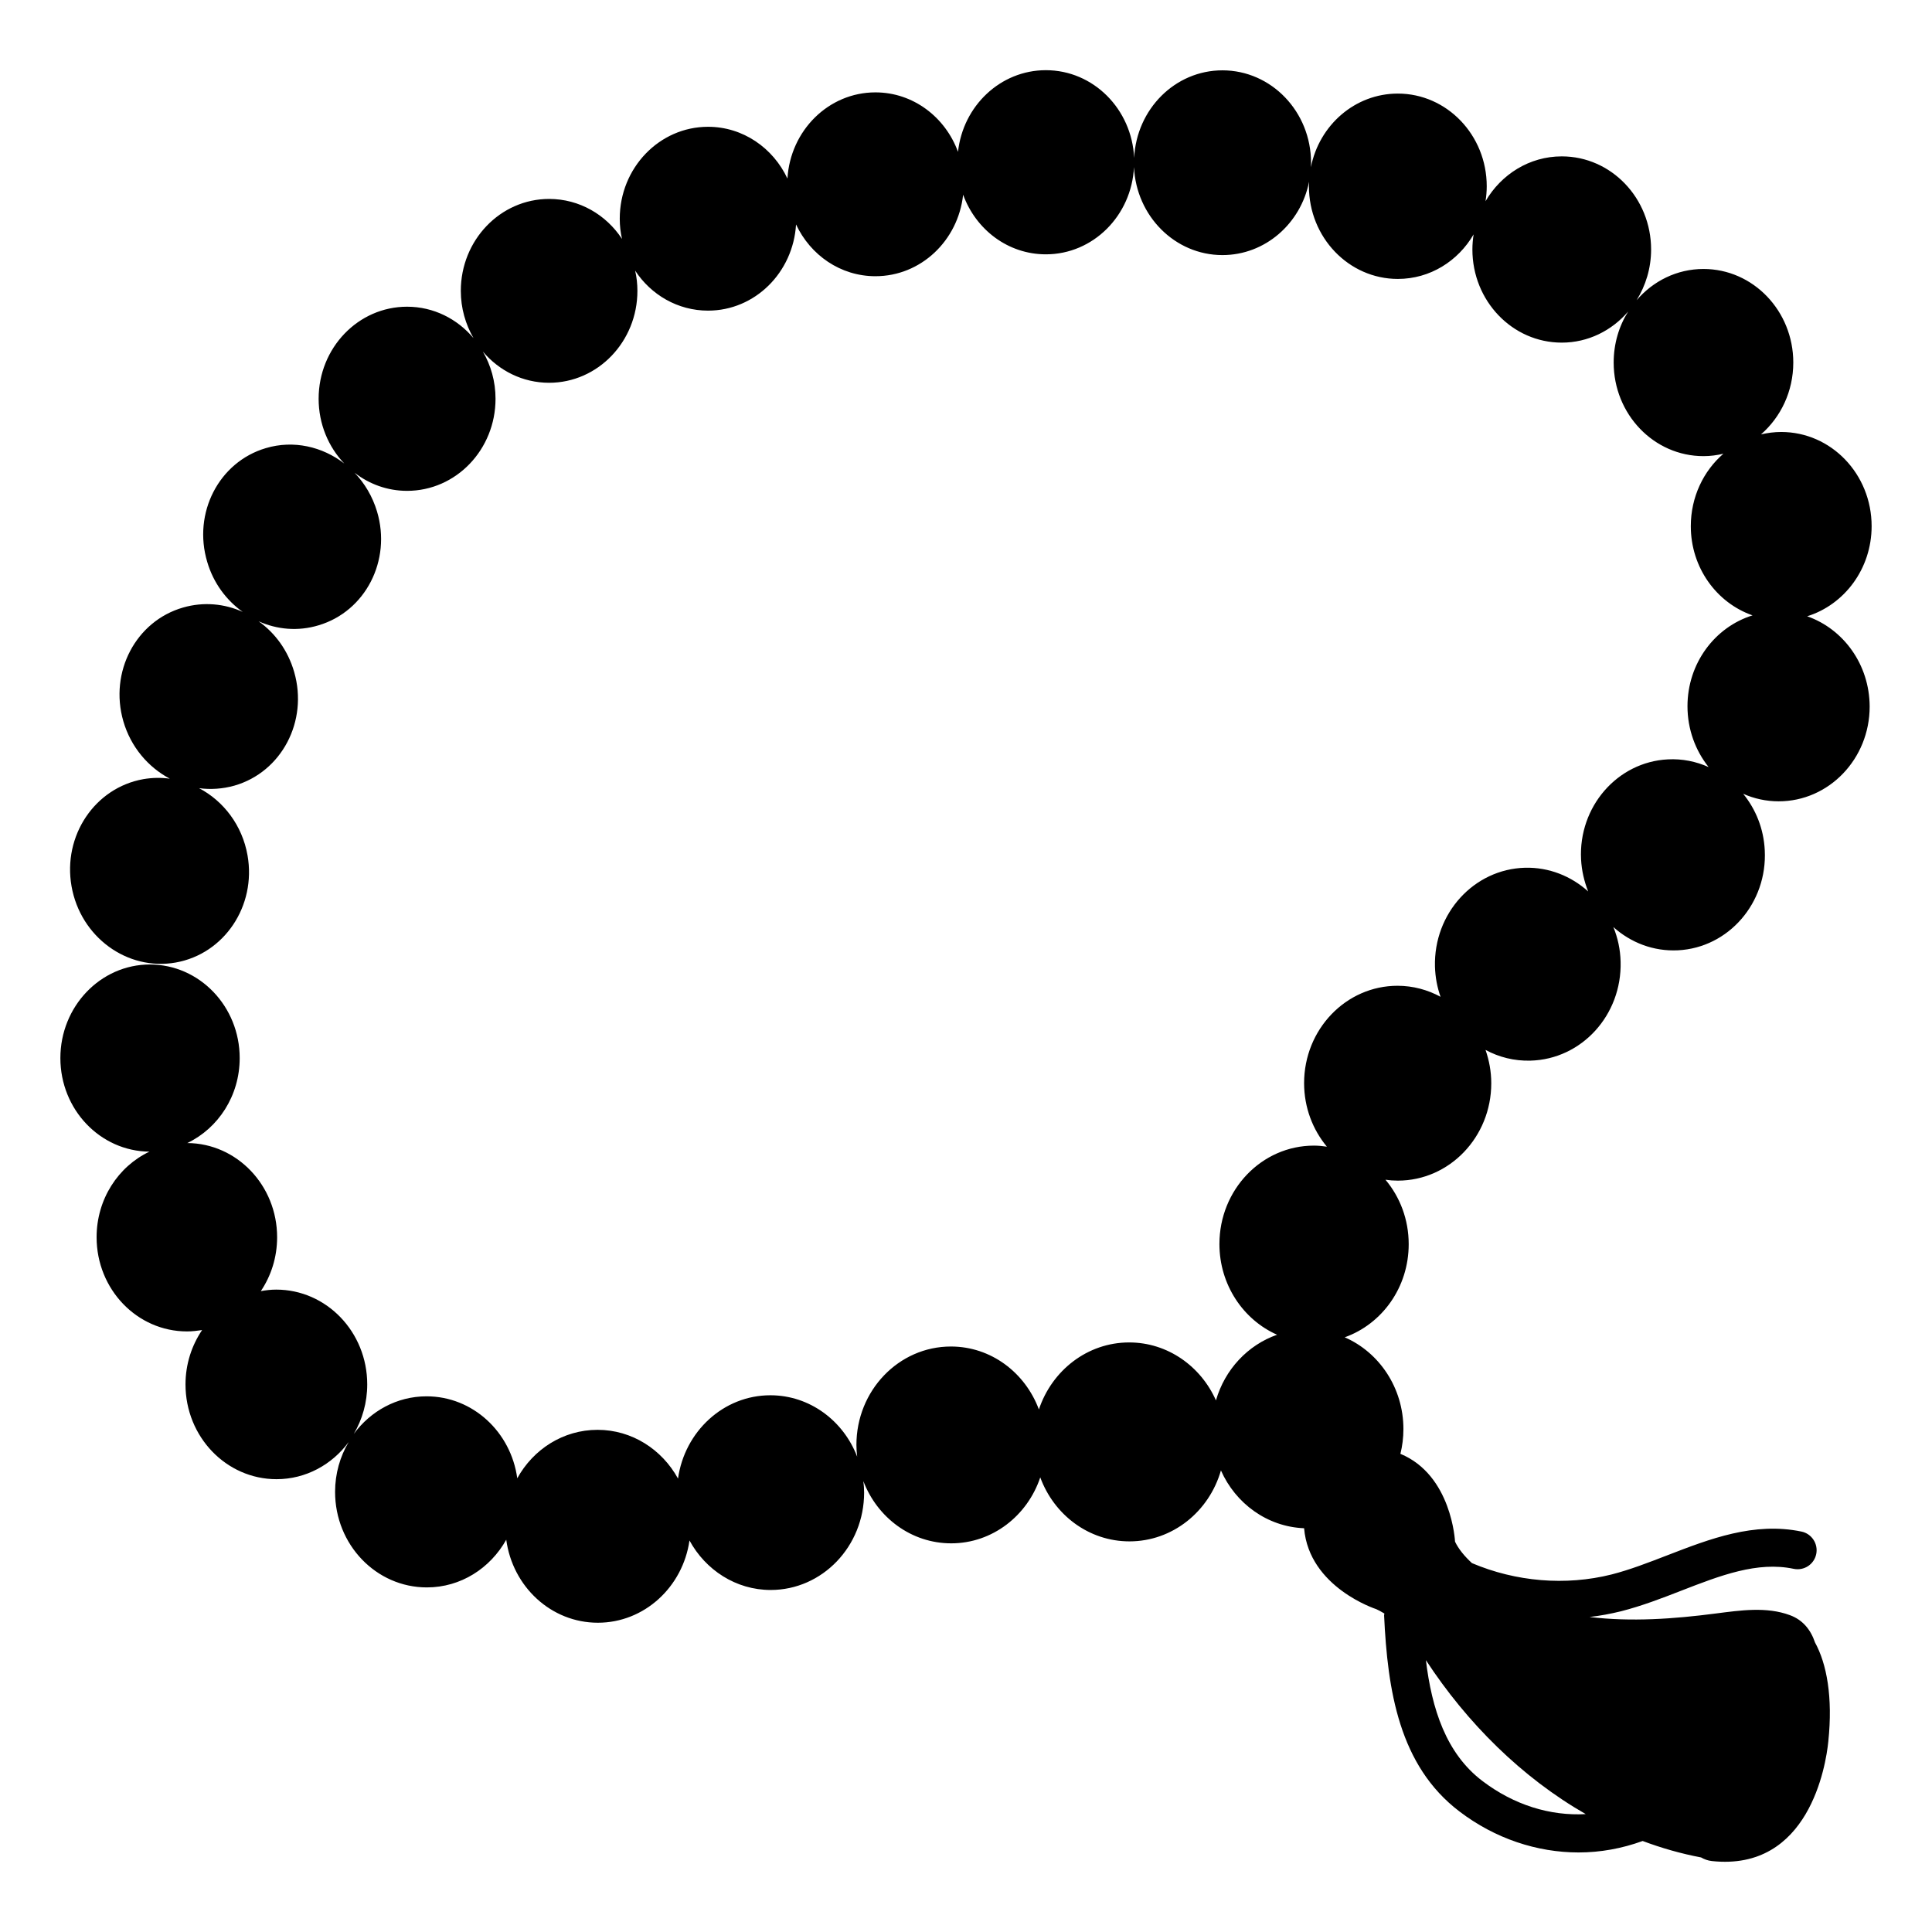 <svg viewBox="0 0 128 128" xmlns="http://www.w3.org/2000/svg">
  <path d="M119.73,40.83c2.47-0.77,4.27-3.15,4.27-5.97c0-3.45-2.68-6.24-5.99-6.24c-0.46,0-0.91,0.06-1.34,0.16 c1.31-1.14,2.14-2.85,2.14-4.76c0-3.42-2.66-6.2-5.95-6.2c-1.76,0-3.34,0.8-4.43,2.07c0.6-0.97,0.96-2.12,0.96-3.36 c0-3.41-2.65-6.17-5.92-6.17c-2.14,0-4.01,1.19-5.05,2.97c0.05-0.32,0.08-0.65,0.08-0.99c0-3.39-2.64-6.14-5.89-6.14 c-2.84,0-5.21,2.09-5.76,4.88c0-0.1,0.01-0.2,0.01-0.3c0-3.38-2.63-6.12-5.87-6.12c-3.14,0-5.69,2.57-5.85,5.8 c-0.15-3.23-2.7-5.81-5.85-5.81c-3.01,0-5.49,2.37-5.82,5.41C62.63,7.76,60.5,6.12,58,6.12c-3.11,0-5.64,2.53-5.83,5.71 C51.22,9.8,49.22,8.4,46.91,8.4c-3.23,0-5.85,2.73-5.85,6.09c0,0.46,0.05,0.91,0.15,1.34c-1.05-1.6-2.82-2.65-4.83-2.65 c-3.23,0-5.85,2.73-5.85,6.09c0,1.14,0.31,2.21,0.84,3.13c-1.07-1.27-2.64-2.08-4.4-2.08c-3.24,0-5.86,2.73-5.86,6.1 c0,1.67,0.65,3.19,1.7,4.29c-1.45-1.12-3.36-1.57-5.2-1.02c-3.11,0.92-4.85,4.3-3.88,7.54c0.41,1.4,1.27,2.54,2.35,3.31 c-1.21-0.55-2.6-0.68-3.95-0.29c-3.13,0.9-4.9,4.27-3.96,7.53c0.5,1.72,1.65,3.05,3.08,3.81c-0.57-0.08-1.16-0.07-1.75,0.03 c-3.22,0.57-5.35,3.75-4.76,7.1s3.68,5.62,6.9,5.05s5.35-3.75,4.76-7.1c-0.35-1.99-1.59-3.6-3.21-4.45c0.76,0.1,1.56,0.05,2.34-0.17 c3.13-0.9,4.9-4.27,3.96-7.53c-0.41-1.42-1.26-2.58-2.36-3.36c1.22,0.55,2.61,0.68,3.97,0.27c3.11-0.92,4.85-4.3,3.88-7.54 c-0.3-1-0.82-1.87-1.49-2.57c0.97,0.75,2.17,1.2,3.48,1.2c3.24,0,5.86-2.73,5.86-6.1c0-1.15-0.31-2.22-0.84-3.13 c1.07,1.27,2.64,2.07,4.39,2.07c3.23,0,5.85-2.73,5.85-6.09c0-0.46-0.05-0.91-0.15-1.34c1.05,1.6,2.82,2.65,4.83,2.65 c3.11,0,5.64-2.53,5.83-5.71c0.95,2.03,2.94,3.43,5.26,3.43c3.01,0,5.48-2.36,5.81-5.4c0.84,2.31,2.97,3.95,5.48,3.95 c3.13,0,5.68-2.56,5.84-5.78c0.15,3.24,2.71,5.83,5.86,5.83c2.83,0,5.19-2.09,5.74-4.86c0,0.1-0.01,0.2-0.01,0.3 c0,3.39,2.64,6.14,5.89,6.14c2.13,0,3.99-1.18,5.02-2.95c-0.05,0.33-0.08,0.66-0.08,1c0,3.41,2.65,6.17,5.92,6.17 c1.75,0,3.32-0.8,4.4-2.06c-0.61,0.97-0.96,2.13-0.96,3.38c0,3.42,2.66,6.2,5.95,6.2c0.46,0,0.9-0.06,1.32-0.16 c-1.32,1.14-2.16,2.87-2.16,4.8c0,2.75,1.71,5.08,4.09,5.91c-2.49,0.77-4.31,3.17-4.31,6.02c0,1.53,0.53,2.94,1.4,4.03 c-0.83-0.37-1.74-0.56-2.7-0.51c-3.35,0.17-5.93,3.14-5.75,6.63c0.04,0.75,0.21,1.46,0.47,2.12c-1.12-1.01-2.59-1.61-4.18-1.57 c-3.39,0.09-6.06,3.02-5.97,6.55c0.02,0.7,0.15,1.38,0.37,2c-0.85-0.46-1.82-0.73-2.85-0.73c-3.42,0-6.19,2.89-6.19,6.45 c0,1.61,0.57,3.08,1.51,4.21c-0.28-0.04-0.56-0.07-0.86-0.07c-3.46,0-6.26,2.92-6.26,6.52c0,2.7,1.58,5.02,3.82,6.01 c-1.94,0.68-3.46,2.3-4.05,4.35c-1-2.26-3.2-3.84-5.75-3.84c-2.77,0-5.12,1.86-5.98,4.44c-0.91-2.44-3.17-4.17-5.83-4.17 c-3.46,0-6.26,2.92-6.26,6.52c0,0.26,0.02,0.52,0.05,0.78c-0.91-2.38-3.14-4.07-5.75-4.07c-3.11,0-5.68,2.4-6.12,5.52 c-1.06-1.93-3.05-3.23-5.33-3.23c-2.28,0-4.26,1.29-5.32,3.21c-0.42-3.07-2.95-5.43-6.01-5.43c-1.97,0-3.71,0.98-4.82,2.49 c0.56-0.95,0.89-2.07,0.89-3.28c0-3.47-2.7-6.28-6.03-6.28c-0.35,0-0.69,0.04-1.02,0.1c0.68-1.01,1.08-2.24,1.08-3.57 c0-3.43-2.66-6.22-5.95-6.24c2.05-0.98,3.47-3.13,3.47-5.63c0-3.42-2.66-6.2-5.95-6.2C6.66,63.9,4,66.68,4,70.1 c0,3.41,2.64,6.17,5.9,6.2c-2.07,0.98-3.5,3.15-3.5,5.67c0,3.45,2.68,6.24,5.99,6.24c0.34,0,0.67-0.04,1-0.09 c-0.69,1.02-1.1,2.26-1.1,3.6c0,3.47,2.7,6.28,6.03,6.28c1.95,0,3.68-0.97,4.78-2.46c-0.57,0.96-0.9,2.09-0.9,3.3 c0,3.5,2.72,6.33,6.08,6.33c2.25,0,4.2-1.27,5.26-3.16c0.42,3.11,2.97,5.5,6.07,5.5c3.08,0,5.63-2.37,6.07-5.45 c1.06,1.95,3.07,3.28,5.38,3.28c3.42,0,6.19-2.89,6.19-6.45c0-0.26-0.02-0.51-0.05-0.76c0.92,2.41,3.17,4.12,5.82,4.12 c2.73,0,5.05-1.83,5.9-4.37c0.91,2.48,3.21,4.24,5.91,4.24c2.86,0,5.28-1.98,6.06-4.7c0.97,2.19,3.06,3.73,5.51,3.83 c0.33,3.93,4.78,5.36,4.78,5.36c0.13,0.06,0.31,0.15,0.54,0.29c0,0.04-0.02,0.08-0.02,0.12c0.23,4.96,0.99,9.96,5,13 c2.35,1.79,5.13,2.71,7.89,2.71c1.43,0,2.87-0.26,4.24-0.76c1.25,0.47,2.55,0.84,3.87,1.09c0.21,0.12,0.44,0.21,0.72,0.24 c6.42,0.69,7.55-6.32,7.71-7.92c0.31-2.96-0.11-5.16-0.88-6.56c-0.29-0.86-0.82-1.5-1.66-1.81c-1.56-0.58-3.29-0.32-4.93-0.11 c-2.77,0.36-5.58,0.56-8.35,0.23c0.7-0.08,1.4-0.21,2.09-0.38c1.37-0.35,2.7-0.86,3.98-1.36c2.6-1.01,5.05-1.96,7.46-1.45 c0.69,0.14,1.35-0.3,1.49-0.98c0.14-0.68-0.3-1.35-0.98-1.49c-3.14-0.65-6.06,0.48-8.88,1.57c-1.27,0.49-2.48,0.96-3.69,1.27 c-3.06,0.77-6.36,0.48-9.26-0.75c-0.5-0.46-0.89-0.94-1.12-1.42c0-0.01-0.21-4.41-3.62-5.82c0.13-0.52,0.2-1.07,0.2-1.64 c0-2.74-1.61-5.09-3.89-6.08c2.47-0.88,4.24-3.3,4.24-6.17c0-1.64-0.58-3.13-1.54-4.27c0.27,0.04,0.54,0.06,0.82,0.06 c3.42,0,6.19-2.89,6.19-6.45c0-0.78-0.14-1.52-0.38-2.21c0.89,0.48,1.9,0.74,2.98,0.71c3.39-0.09,6.06-3.02,5.97-6.55 c-0.02-0.82-0.19-1.59-0.48-2.3c1.15,1.03,2.65,1.62,4.28,1.54c3.35-0.17,5.93-3.14,5.75-6.63c-0.07-1.43-0.6-2.72-1.43-3.74 c0.72,0.32,1.52,0.5,2.35,0.5c3.33,0,6.03-2.81,6.03-6.28C123.86,44.02,122.13,41.67,119.73,40.83z M98.22,118 c-2.42-1.83-3.36-4.79-3.75-8.01c2.72,4.16,6.35,7.77,10.59,10.2C102.69,120.32,100.3,119.58,98.22,118z"/>
</svg>